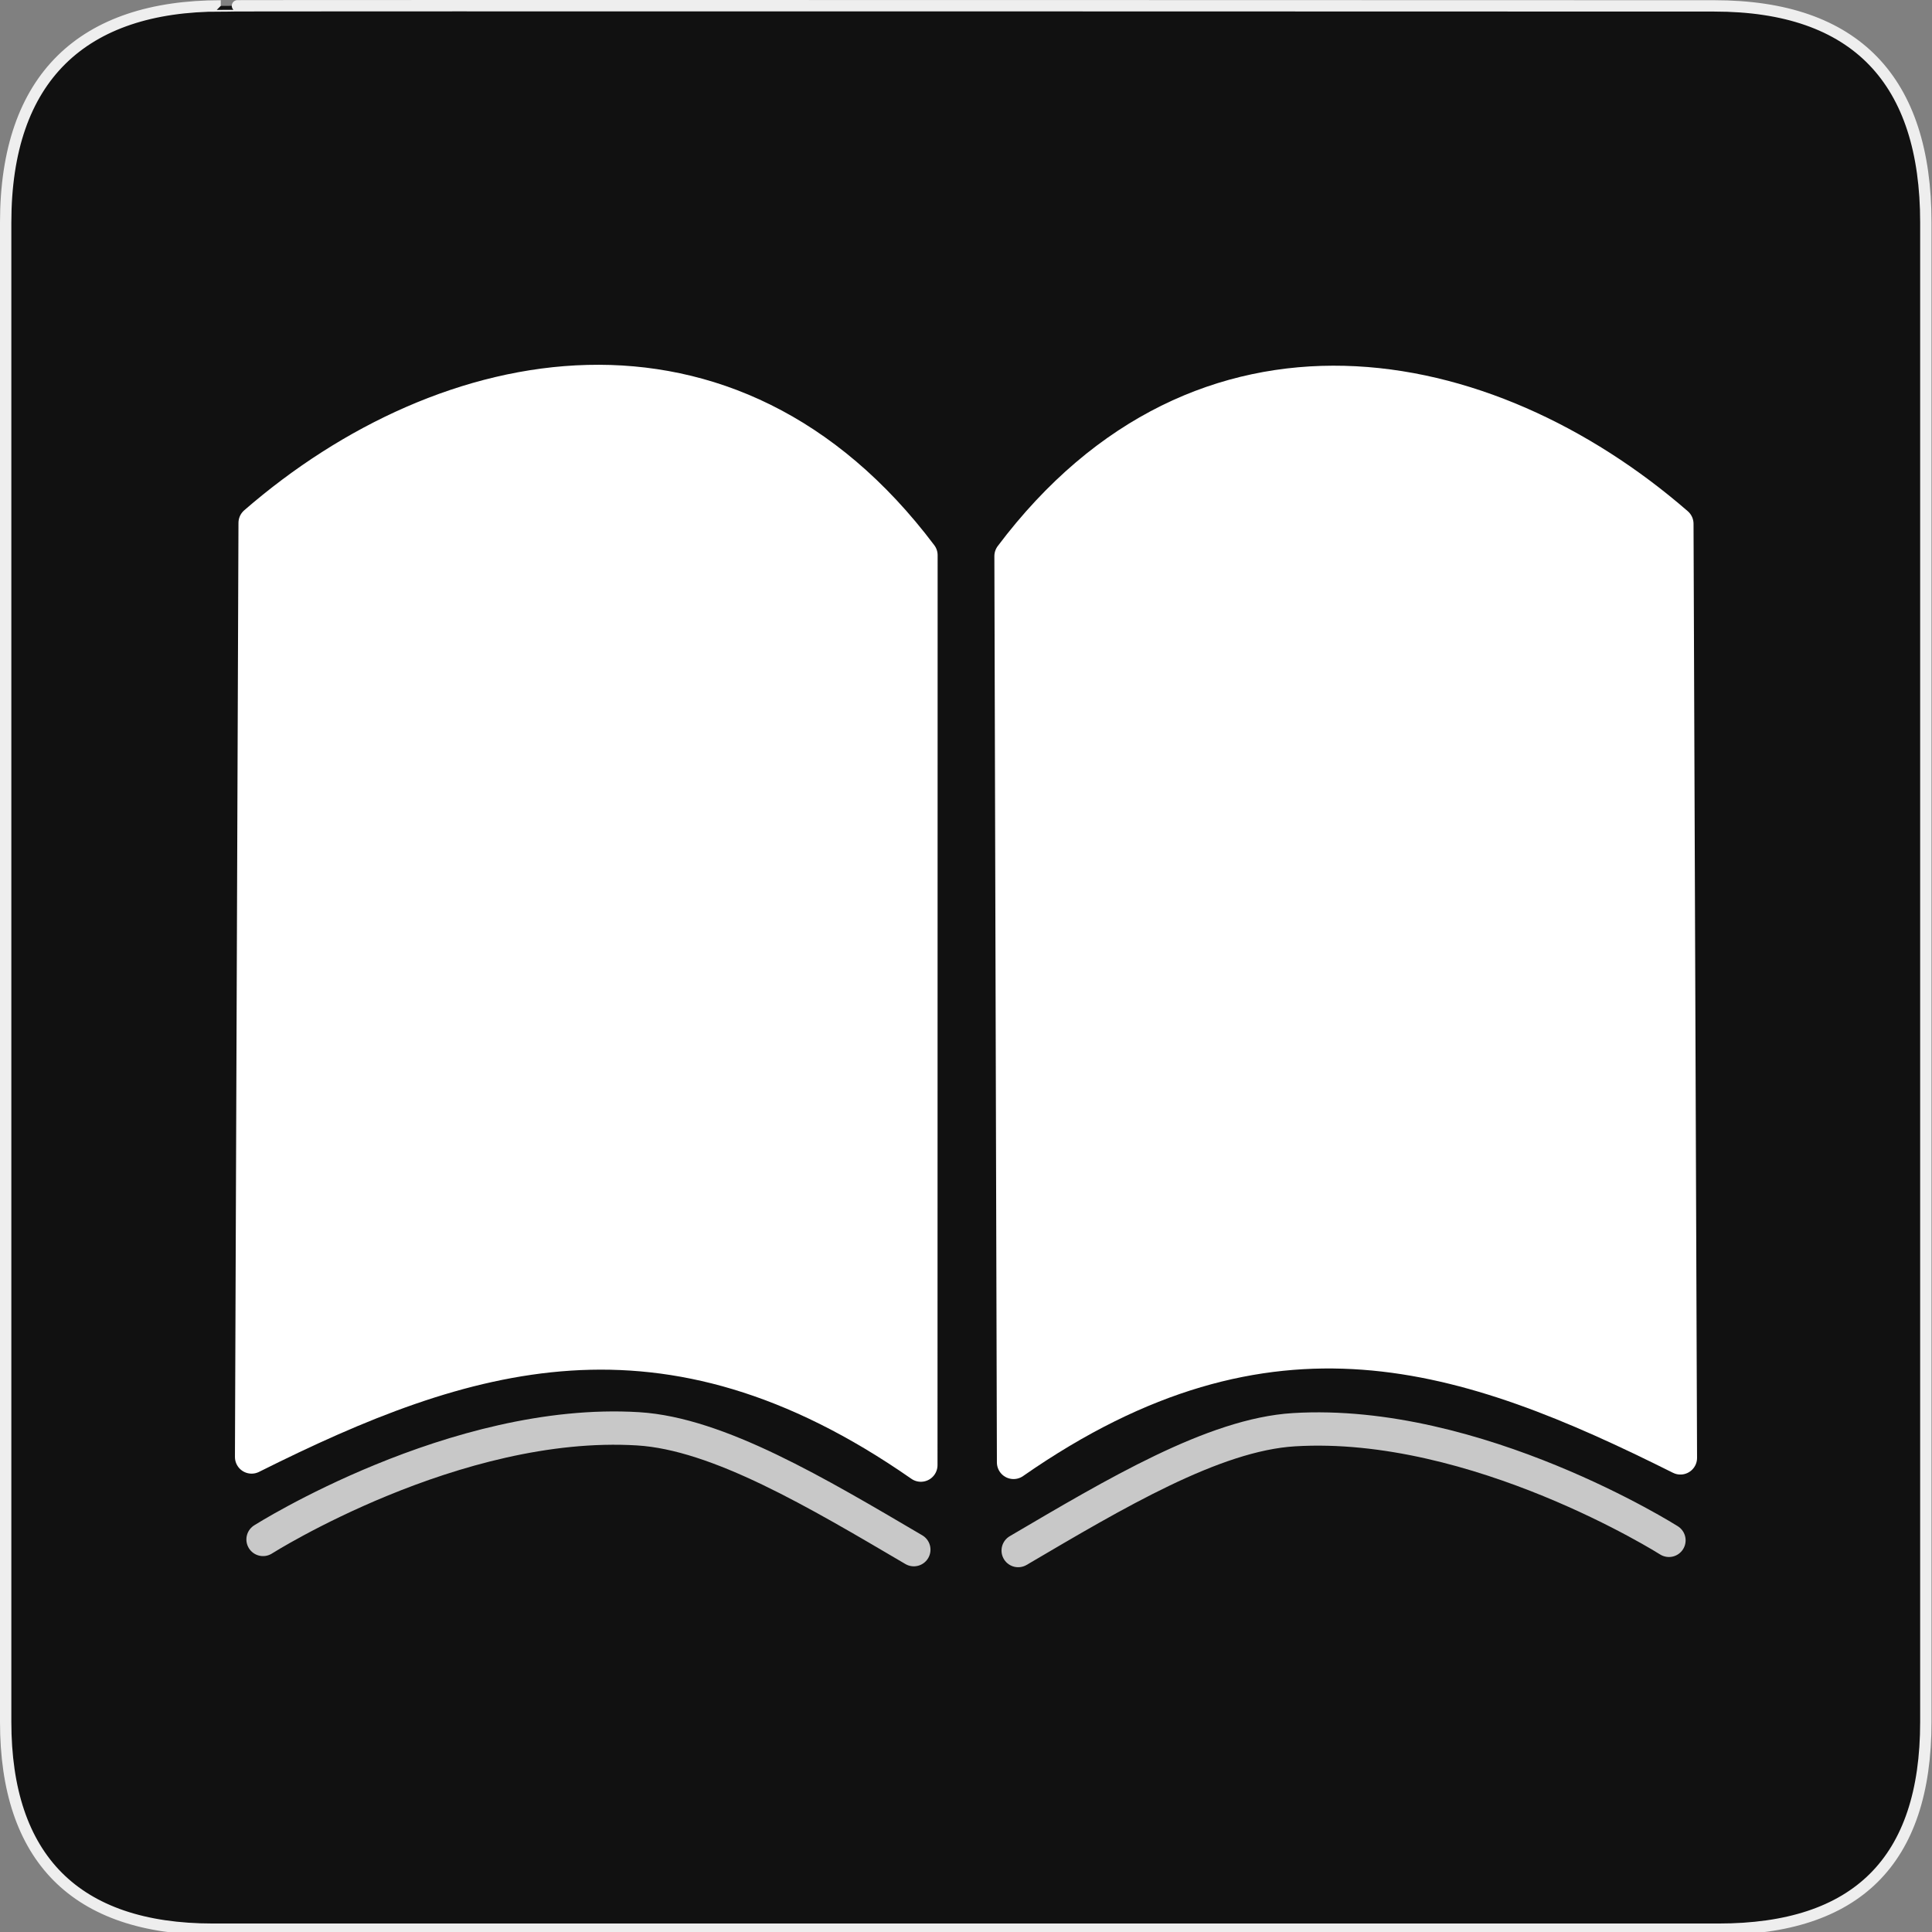 <svg width="580" height="580" viewBox="0 0 580 580" fill="none" xmlns="http://www.w3.org/2000/svg">
<rect x="0" y="0" width="580" height="580" fill="#808080" stroke="none"/>
<g clip-path="url(#clip0)">
<path d="M66.275 1.768C24.94 1.768 1.704 23.139 1.704 66.804V516.927C1.704 557.771 22.599 579.156 63.896 579.156H515.92C557.227 579.156 578.149 558.841 578.149 516.927V66.804C578.149 24.203 557.227 1.768 514.628 1.768C514.624 1.768 66.133 1.625 66.275 1.768Z" fill="#111111" stroke="#EEEEEE" stroke-width="3.408"/>
<path fill-rule="evenodd" clip-rule="evenodd" d="M75.531 437.396C139.393 405.466 199.315 386.083 276.449 439.835L276.484 166.679C219.067 90.389 133.899 107.184 76.59 156.976L75.531 437.396Z" fill="white" stroke="white" stroke-width="10" stroke-linecap="round" stroke-linejoin="round"/>
<path opacity="0.767" d="M78.967 462.151C78.967 462.151 136.66 425.586 191.577 428.938C215.609 430.405 245.247 448.121 274.338 465.219" stroke="white" stroke-width="10" stroke-linecap="round" stroke-linejoin="round"/>
<path fill-rule="evenodd" clip-rule="evenodd" d="M504.469 437.668C440.607 405.738 381.408 385.271 304.275 439.022L303.517 166.952C360.934 90.662 446.101 107.457 503.41 157.248L504.469 437.668Z" fill="white" stroke="white" stroke-width="10" stroke-linecap="round" stroke-linejoin="round"/>
<path opacity="0.767" d="M501.033 462.422C501.033 462.422 443.34 425.857 388.423 429.209C364.391 430.676 334.753 448.392 305.662 465.49" stroke="white" stroke-width="10" stroke-linecap="round" stroke-linejoin="round"/>
</g>
<defs>
<clipPath id="clip0">
<path d="M0 0H580V580H0V0Z" fill="white"/>
</clipPath>
</defs>
</svg>
